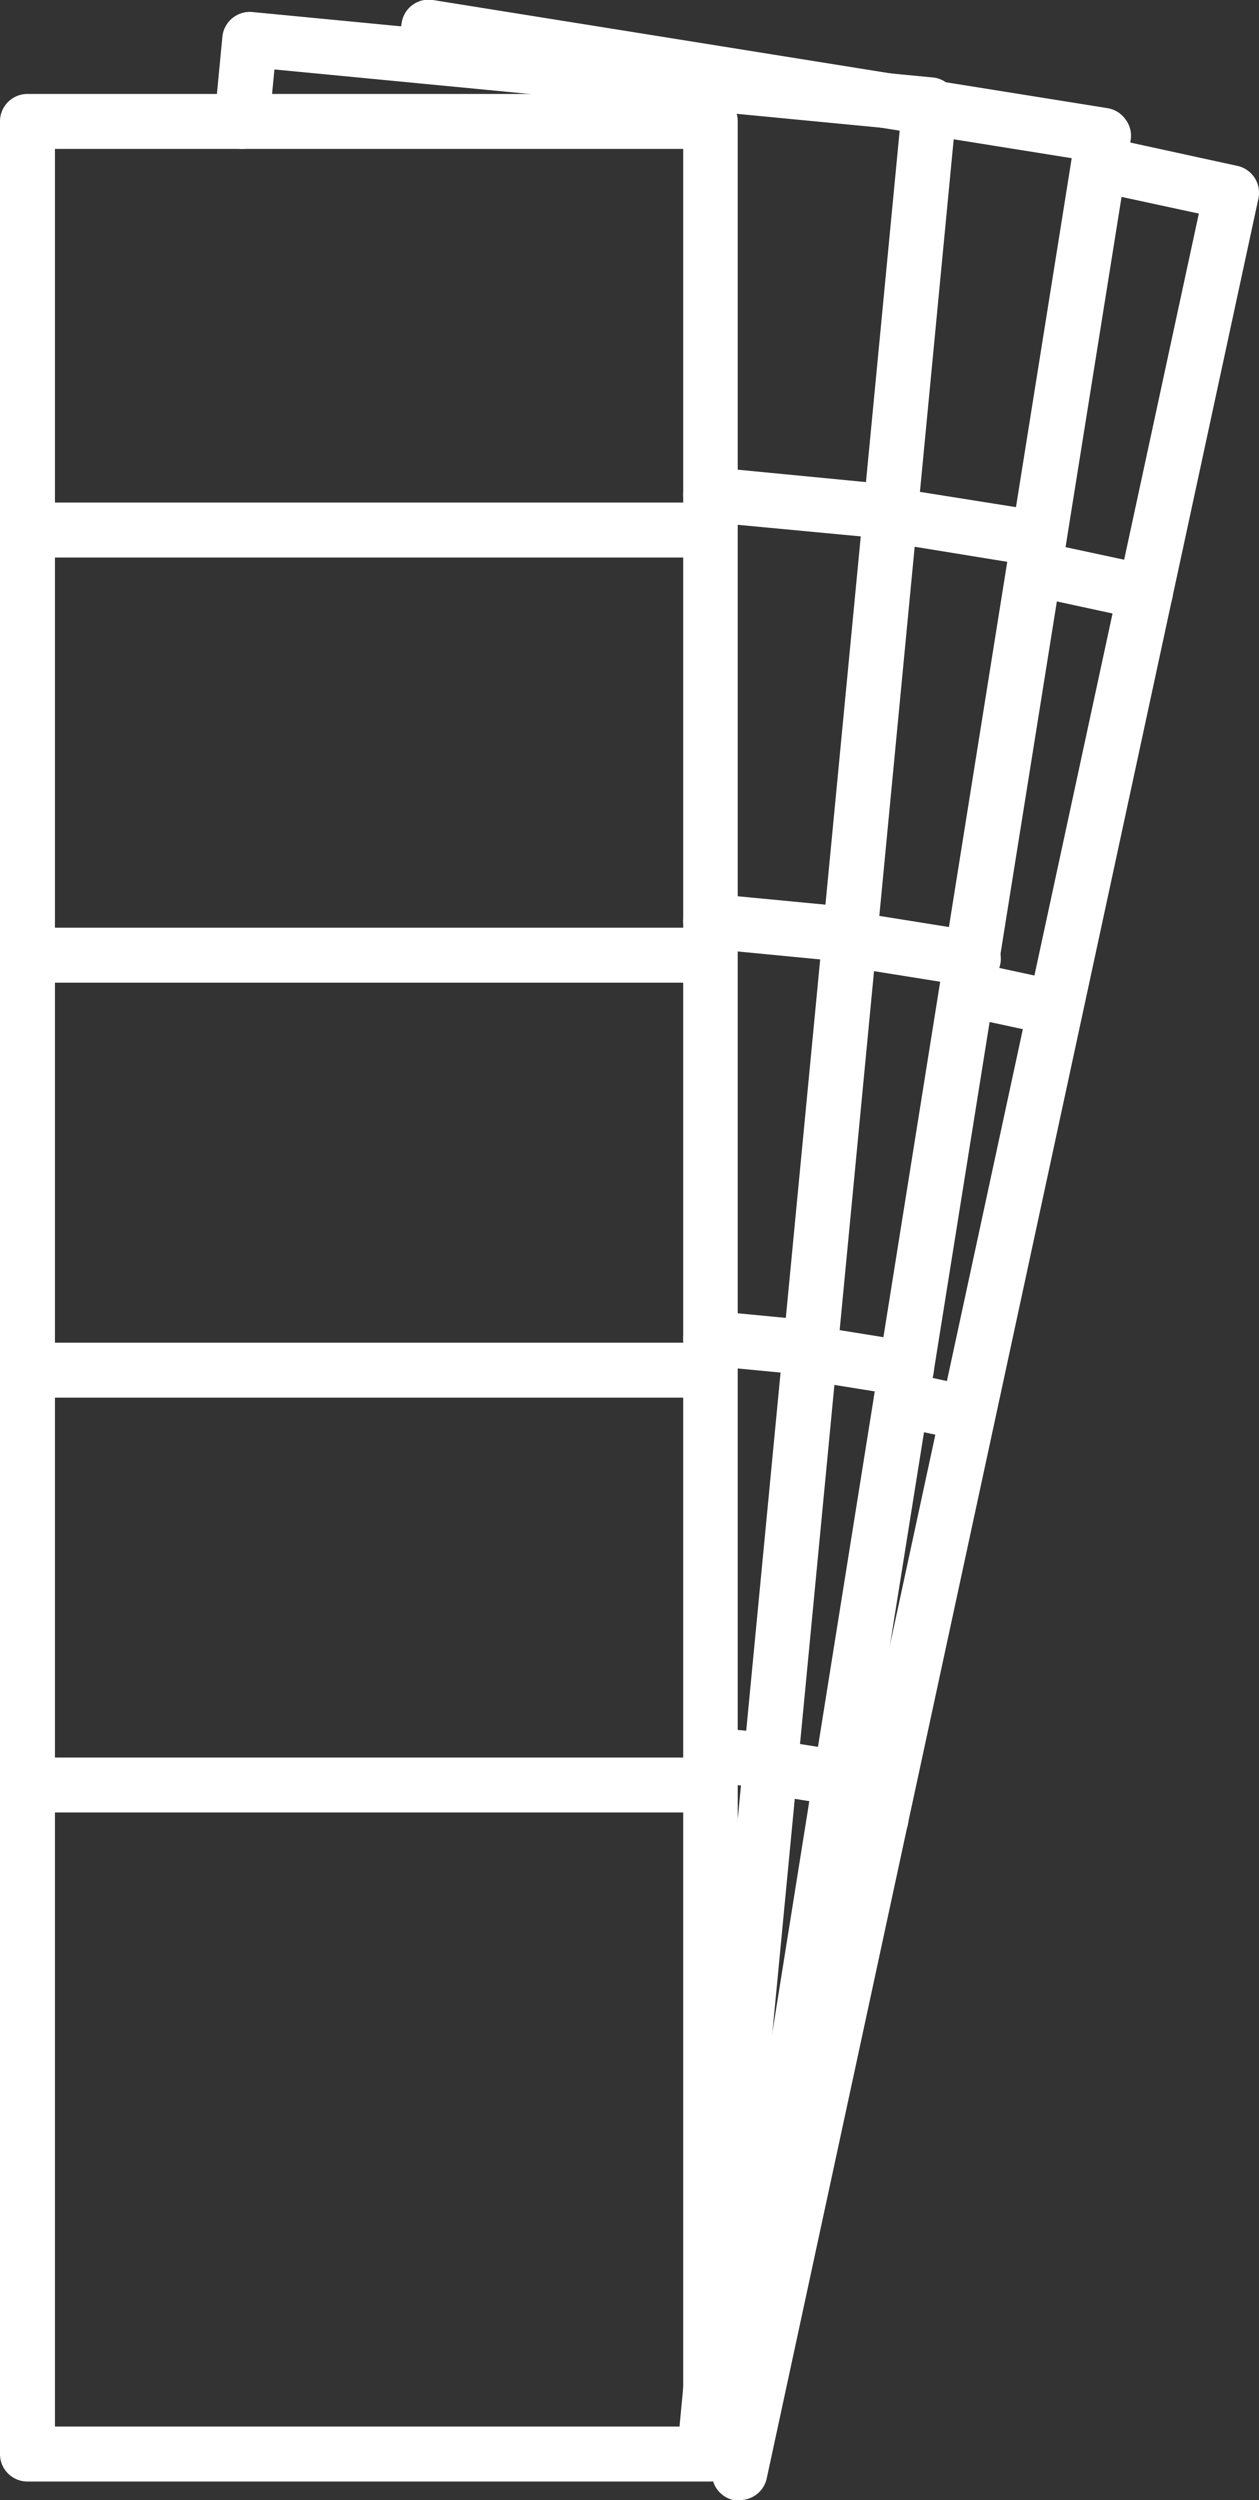 <svg xmlns="http://www.w3.org/2000/svg" viewBox="0 0 86.85 172.42"><rect x="0" y="0" width="86.85" height="172.42" fill="#333333" stroke="none"/><defs><style>.cls-1{fill:#FFFFFF;}</style></defs><g id="Layer_2" data-name="Layer 2"><g id="Layer_1-2" data-name="Layer 1"><path class="cls-1" d="M49,171.14H1.89A1.89,1.89,0,0,1,0,169.25V8.37A1.89,1.89,0,0,1,1.89,6.48H49a1.89,1.89,0,0,1,1.89,1.89V169.25A1.89,1.89,0,0,1,49,171.14ZM3.79,167.35H47.13V10.27H3.79Z"/><path class="cls-1" d="M49,38.45H1.89a1.9,1.9,0,0,1,0-3.79H49a1.9,1.9,0,0,1,0,3.79Z"/><path class="cls-1" d="M49,67.77H1.89a1.9,1.9,0,0,1,0-3.79H49a1.9,1.9,0,0,1,0,3.79Z"/><path class="cls-1" d="M49,96.39H1.89a1.9,1.9,0,0,1,0-3.79H49a1.9,1.9,0,0,1,0,3.79Z"/><path class="cls-1" d="M49,125H1.89a1.9,1.9,0,0,1,0-3.79H49A1.9,1.9,0,0,1,49,125Z"/><path class="cls-1" d="M48.78,169.25h-.19a1.9,1.9,0,0,1-1.7-2.07L62.07,8.93,18.93,4.79l-.36,3.77a1.89,1.89,0,1,1-3.77-.37l.54-5.65A1.9,1.9,0,0,1,17.41.83L64.32,5.34A1.85,1.85,0,0,1,65.6,6,1.91,1.91,0,0,1,66,7.4L50.66,167.54A1.89,1.89,0,0,1,48.78,169.25Z"/><path class="cls-1" d="M61.45,37.17h-.18L48.84,36a1.89,1.89,0,0,1,.37-3.77l12.42,1.2a1.89,1.89,0,0,1-.18,3.78Z"/><path class="cls-1" d="M58.65,66.35h-.18l-9.63-.93a1.89,1.89,0,0,1,.37-3.77l9.62.92a1.89,1.89,0,0,1-.18,3.78Z"/><path class="cls-1" d="M55.92,94.84h-.19l-6.89-.66a1.9,1.9,0,0,1-1.7-2.07,1.86,1.86,0,0,1,2.07-1.7l6.89.66a1.89,1.89,0,0,1-.18,3.78Z"/><path class="cls-1" d="M53.18,123.32H53l-4.12-.4a1.89,1.89,0,0,1-1.7-2.07,1.85,1.85,0,0,1,2.07-1.7l4.11.39a1.89,1.89,0,0,1-.18,3.78Z"/><path class="cls-1" d="M50.73,170.08l-.31,0a1.9,1.9,0,0,1-1.57-2.17l25.08-157L31.13,4.06l0,.11a1.86,1.86,0,0,1-2.17,1.57,1.89,1.89,0,0,1-1.57-2.17l.32-2A1.88,1.88,0,0,1,29.86,0L76.4,7.46a1.88,1.88,0,0,1,1.23.76A1.86,1.86,0,0,1,78,9.63L52.59,168.49A1.88,1.88,0,0,1,50.73,170.08Z"/><path class="cls-1" d="M71.66,39.05l-.3,0L61.15,37.39a1.88,1.88,0,0,1-1.57-2.16,1.91,1.91,0,0,1,2.17-1.58L72,35.28a1.9,1.9,0,0,1-.29,3.77Z"/><path class="cls-1" d="M67,68a1.51,1.51,0,0,1-.3,0l-8.38-1.34a1.9,1.9,0,0,1-1.57-2.17A1.87,1.87,0,0,1,59,62.9l8.38,1.34A1.89,1.89,0,0,1,67,68Z"/><path class="cls-1" d="M62.52,96.26l-.3,0-6.6-1.06a1.89,1.89,0,1,1,.6-3.74l6.59,1.06a1.89,1.89,0,0,1-.29,3.76Z"/><path class="cls-1" d="M58,124.52l-.3,0-4.16-.67a1.89,1.89,0,1,1,.6-3.74l4.16.66a1.9,1.9,0,0,1-.3,3.77Z"/><path class="cls-1" d="M51,172.42a1.87,1.87,0,0,1-.4,0,1.9,1.9,0,0,1-1.45-2.25L82.7,14.73l-7.32-1.58a1.9,1.9,0,0,1,.8-3.71l9.18,2a1.9,1.9,0,0,1,1.45,2.25L52.89,170.93A1.9,1.9,0,0,1,51,172.42Z"/><path class="cls-1" d="M79,42.71a1.87,1.87,0,0,1-.4,0l-7.35-1.59a1.89,1.89,0,1,1,.79-3.7L79.41,39a1.89,1.89,0,0,1-.4,3.74Z"/><path class="cls-1" d="M72.83,71.38a1.9,1.9,0,0,1-.4,0l-5.8-1.25a1.89,1.89,0,1,1,.8-3.7l5.8,1.25a1.9,1.9,0,0,1-.4,3.75Z"/><path class="cls-1" d="M66.8,99.35a1.81,1.81,0,0,1-.4,0l-4.62-1a1.89,1.89,0,0,1,.8-3.7l4.62,1a1.9,1.9,0,0,1-.4,3.75Z"/><path class="cls-1" d="M60.76,127.32a1.87,1.87,0,0,1-.4,0l-2.76-.6a1.89,1.89,0,1,1,.8-3.7l2.76.6a1.89,1.89,0,0,1-.4,3.74Z"/></g></g></svg>